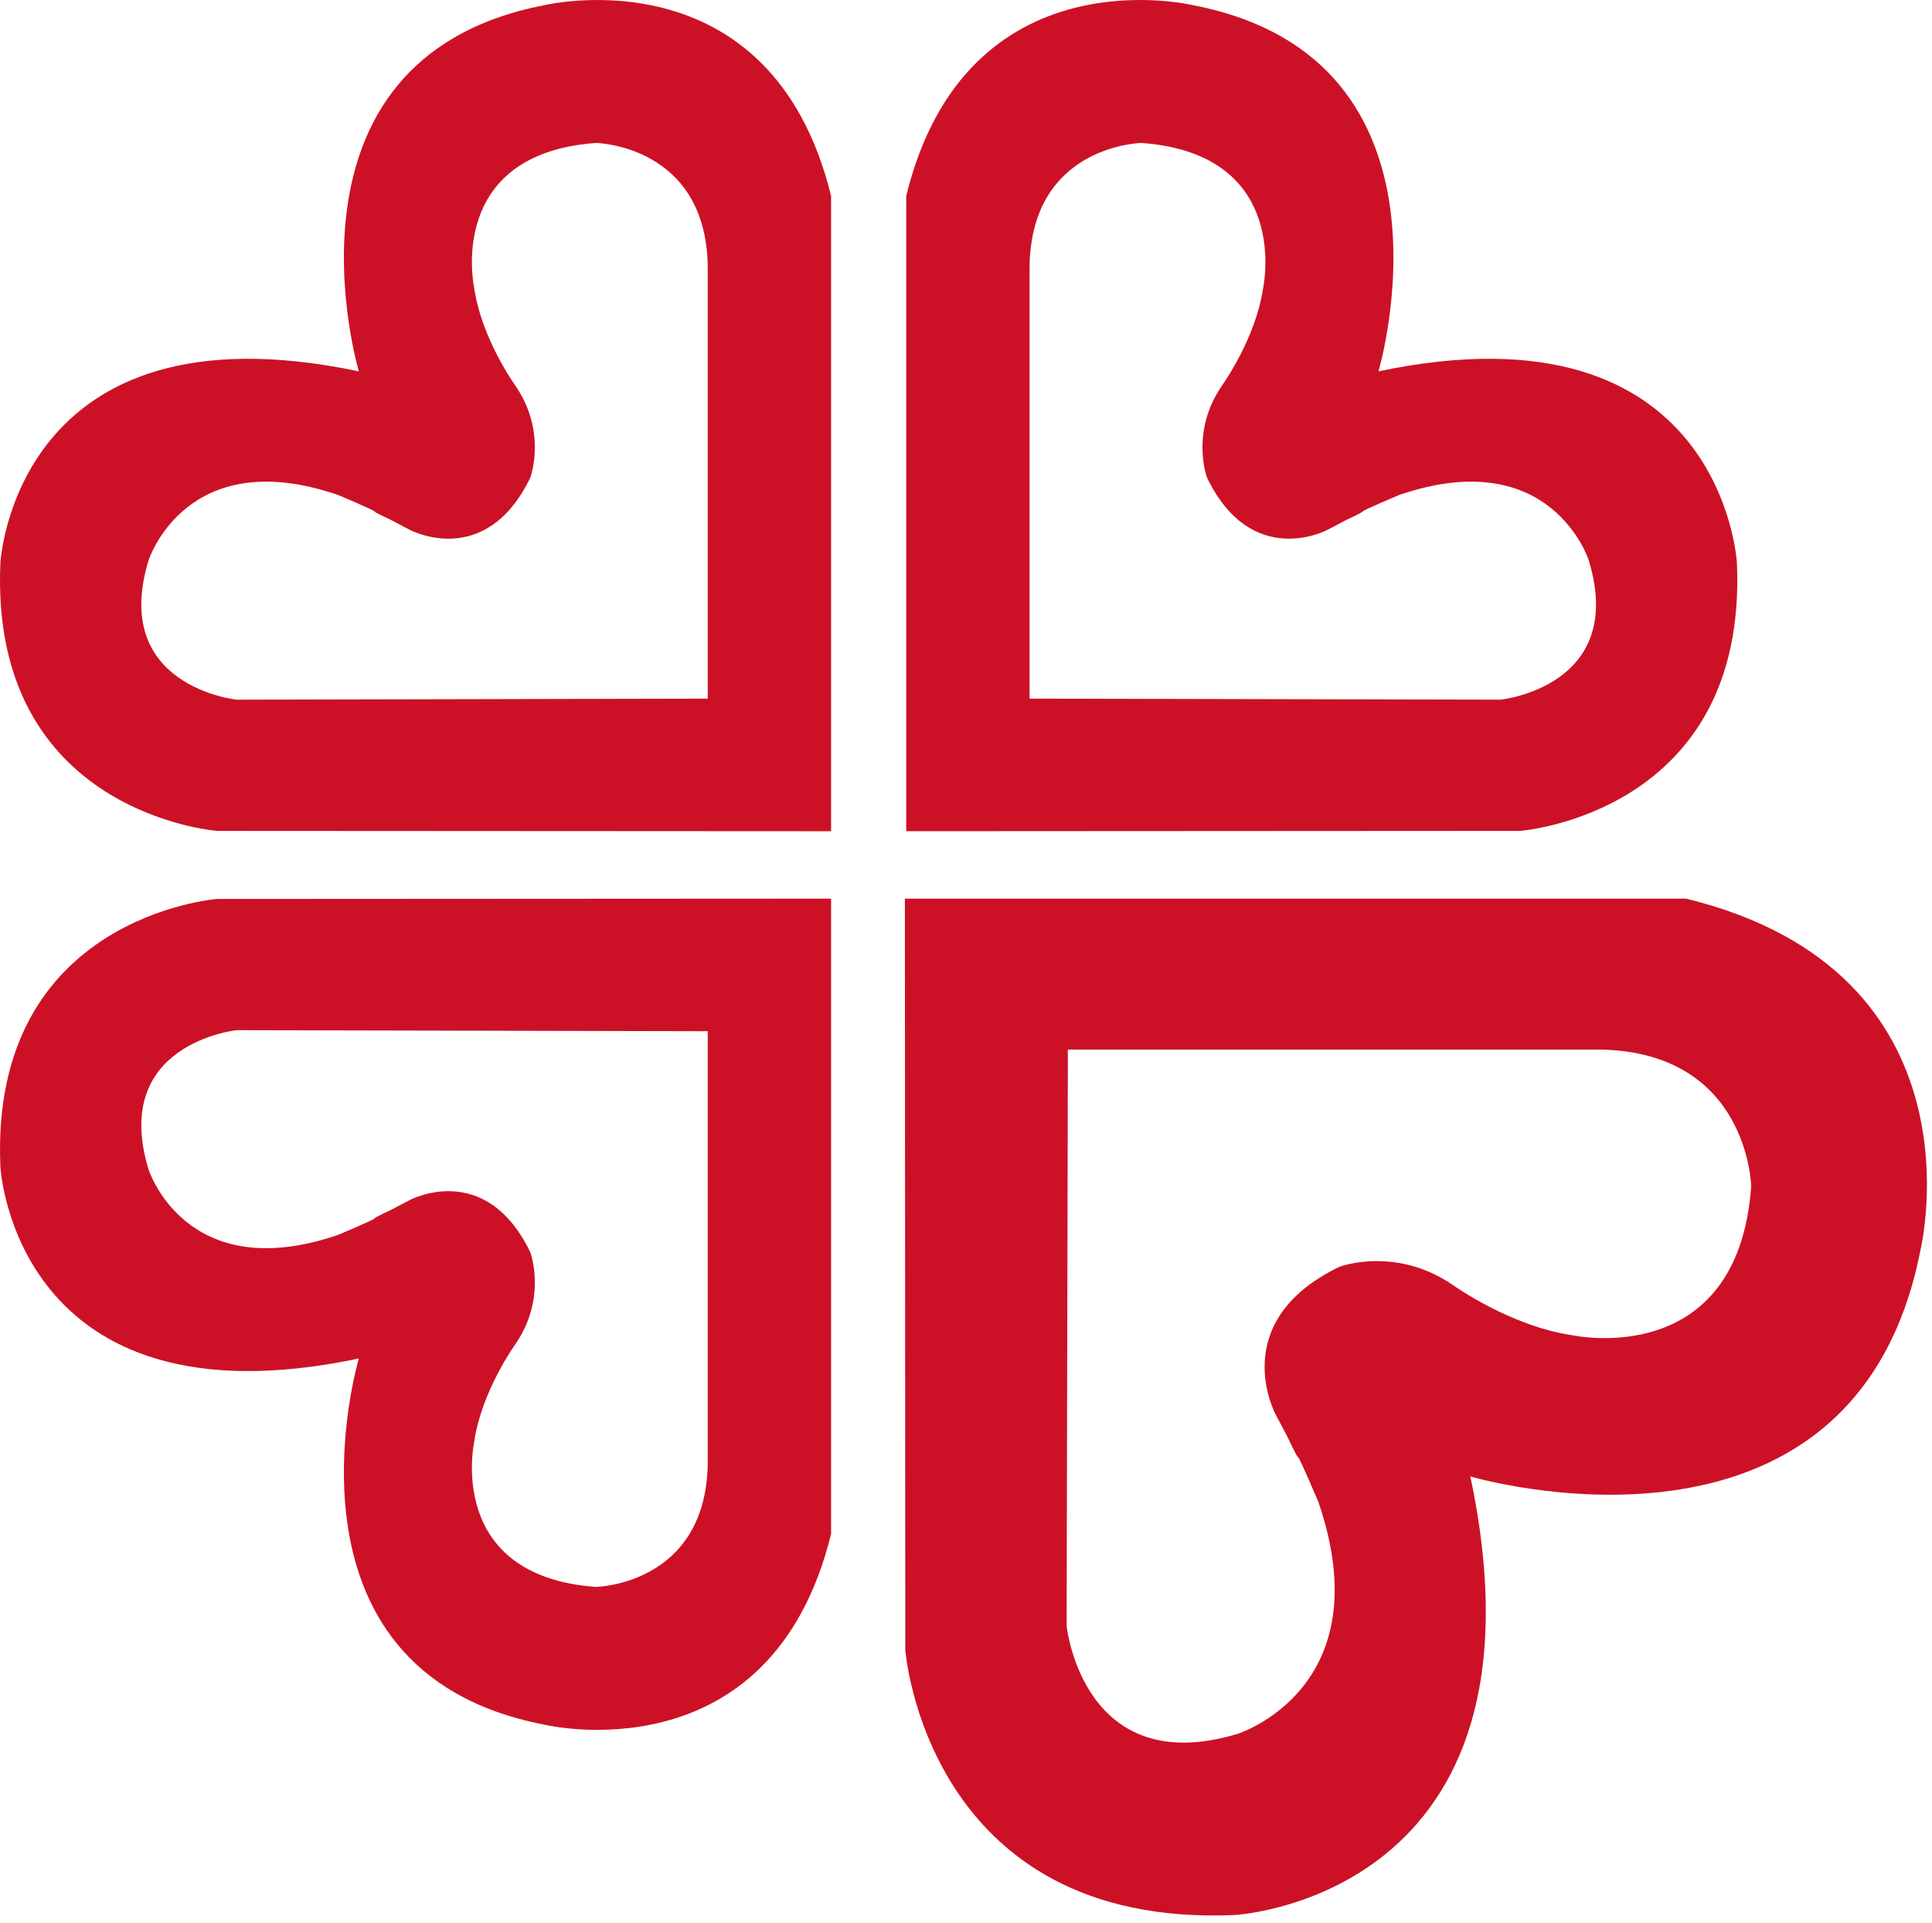 <svg width="208" height="207" viewBox="0 0 208 207" fill="none" xmlns="http://www.w3.org/2000/svg">
<path d="M181.515 96.733H97.42L97.465 177.602C97.465 177.602 99.714 207.579 132.921 206.143C132.921 206.143 167.882 204.303 158.299 158.932C158.299 158.932 199.604 171.183 206.758 134.563C206.758 134.563 214.047 104.675 181.517 96.732L181.515 96.733ZM169.306 143.735C162.647 142.779 156.497 138.38 156.497 138.38C150.289 134.072 144.214 136.36 144.214 136.36C131.93 142.284 137.33 152.247 137.33 152.247L138.634 154.715C138.634 154.715 139.624 156.869 139.759 156.869C139.895 156.869 141.919 161.627 141.919 161.627C148.848 181.731 133.25 186.638 133.25 186.638C116.572 191.665 114.833 175.03 114.833 175.03L114.967 113.832L114.959 112.979H172.245C188.264 113.249 188.534 127.7 188.534 127.7C187.094 147.625 169.306 143.735 169.306 143.735Z" fill="#CC1126"/>
<path d="M97.564 21.095V89.476L163.668 89.439C163.668 89.439 188.173 87.611 186.998 60.608C186.998 60.608 185.494 32.18 148.407 39.973C148.407 39.973 158.422 6.385 128.489 0.568C128.489 0.568 104.057 -5.36 97.564 21.093V21.095ZM135.984 31.022C135.201 36.437 131.606 41.438 131.606 41.438C128.084 46.487 129.954 51.426 129.954 51.426C134.796 61.415 142.94 57.024 142.94 57.024L144.958 55.962C144.958 55.962 146.719 55.157 146.719 55.047C146.719 54.937 150.608 53.29 150.608 53.29C167.042 47.656 171.053 60.338 171.053 60.338C175.161 73.9 161.564 75.315 161.564 75.315L111.541 75.205L110.844 75.212V28.632C111.065 15.607 122.876 15.388 122.876 15.388C139.163 16.559 135.984 31.024 135.984 31.024V31.022Z" fill="#CC1126"/>
<path d="M58.552 0.569C28.619 6.387 38.633 39.974 38.633 39.974C1.545 32.181 0.041 60.609 0.041 60.609C-1.132 87.611 23.371 89.441 23.371 89.441L89.475 89.478V21.095C82.983 -5.358 58.552 0.569 58.552 0.569ZM64.164 15.387C64.164 15.387 75.975 15.607 76.196 28.631V75.123V75.213L75.499 75.207L25.476 75.317C25.476 75.317 11.879 73.903 15.987 60.34C15.987 60.34 19.998 47.656 36.432 53.292C36.432 53.292 40.321 54.939 40.321 55.049C40.321 55.159 42.083 55.964 42.083 55.964L44.1 57.026C44.1 57.026 52.244 61.416 57.086 51.428C57.086 51.428 58.956 46.489 55.435 41.44C55.435 41.44 51.84 36.44 51.056 31.024C51.056 31.024 47.877 16.56 64.164 15.389V15.387Z" fill="#CC1126"/>
<path d="M89.476 165.115V96.733L23.372 96.77C23.372 96.77 -1.132 98.599 0.042 125.602C0.042 125.602 1.547 154.03 38.633 146.237C38.633 146.237 28.619 179.824 58.552 185.642C58.552 185.642 82.983 191.569 89.476 165.117V165.115ZM51.056 155.187C51.84 149.773 55.435 144.772 55.435 144.772C58.956 139.722 57.086 134.783 57.086 134.783C52.244 124.795 44.1 129.186 44.1 129.186L42.083 130.247C42.083 130.247 40.321 131.053 40.321 131.163C40.321 131.273 36.432 132.919 36.432 132.919C19.998 138.554 15.987 125.871 15.987 125.871C11.879 112.31 25.476 110.894 25.476 110.894L75.499 111.004L76.196 110.998V111.089V157.579C75.975 170.604 64.164 170.823 64.164 170.823C47.877 169.652 51.056 155.187 51.056 155.187Z" fill="#CC1126"/>
</svg>
